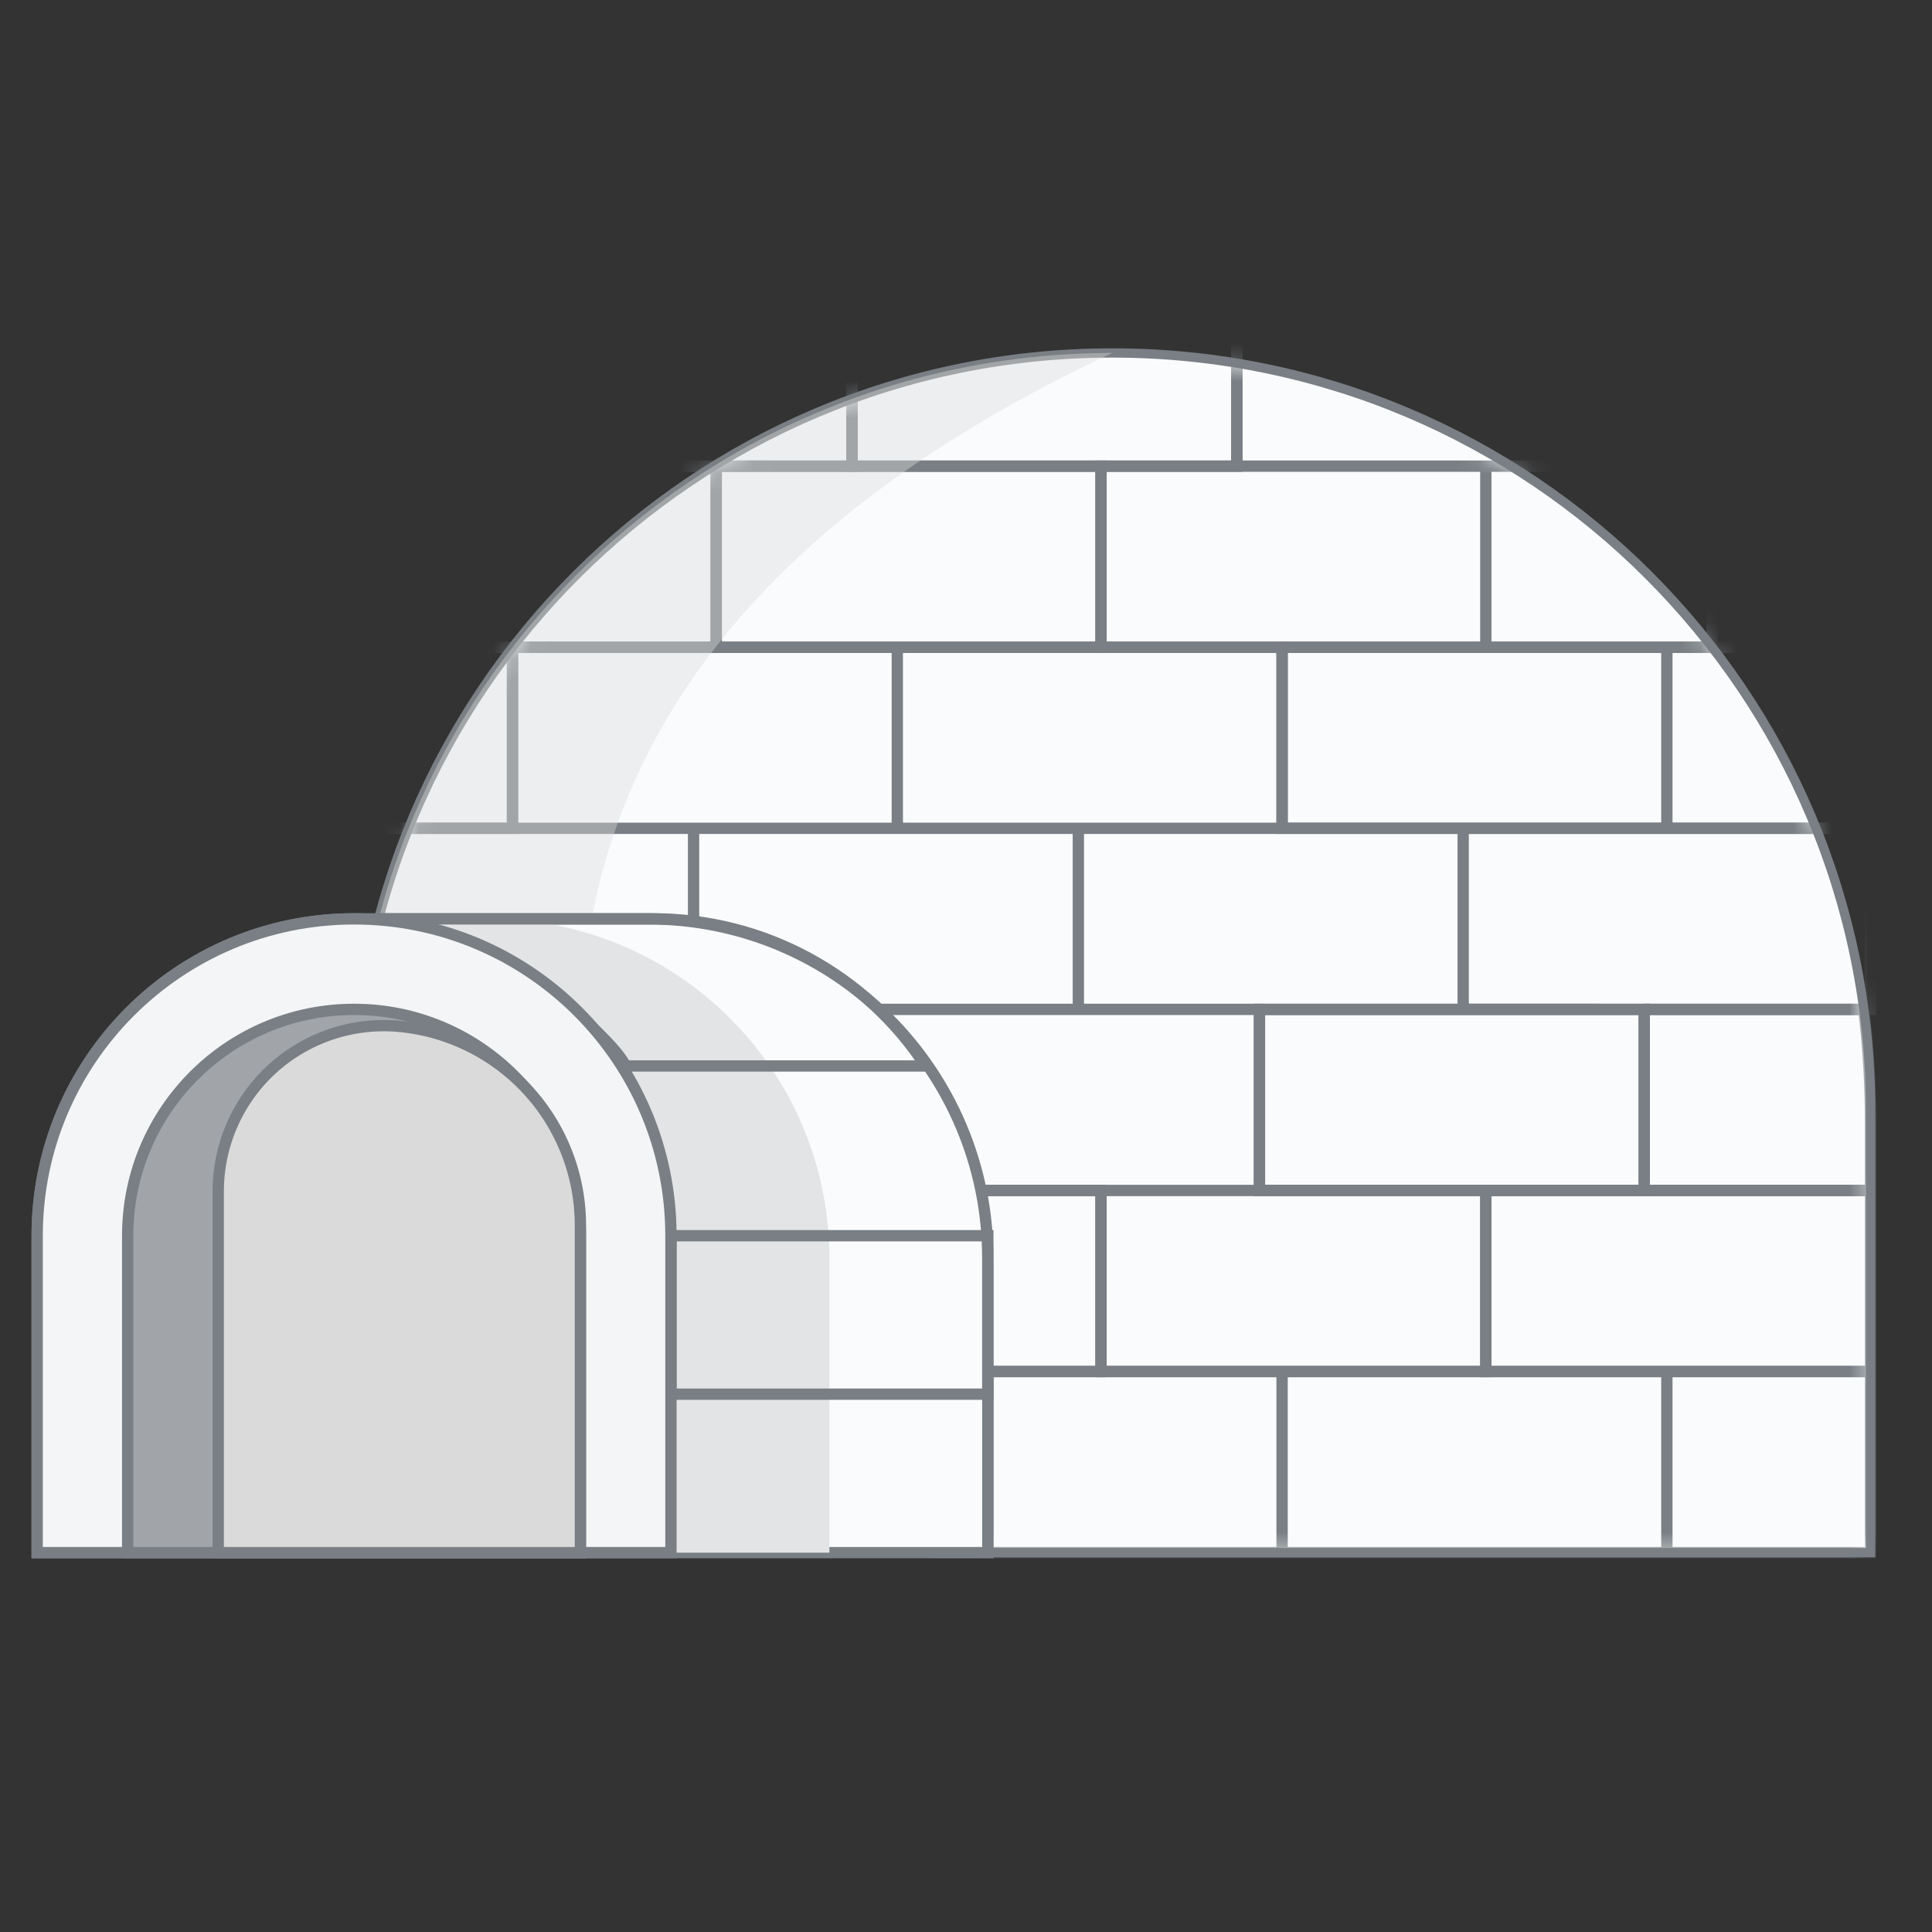 <svg xmlns="http://www.w3.org/2000/svg" xmlns:xlink="http://www.w3.org/1999/xlink" width="104" height="104" viewBox="0 0 104 104">
    <rect x="0" y="0" width="104" height="104" fill="#333333" stroke="none"/>
    <defs>
        <path id="a" d="M40.819 0c22.543 0 40.818 18.275 40.818 40.819v23.76H0v-23.76C0 18.275 18.275 0 40.819 0z"/>
    </defs>
    <g fill="none" fill-rule="evenodd">
        <path d="M0 0h104v104H0z"/>
        <g transform="translate(19.058 19)">
            <mask id="b" fill="#fff">
                <use xlink:href="#a"/>
            </mask>
            <use fill="#FAFBFD" xlink:href="#a"/>
            <g stroke="#797F84" stroke-width=".609" mask="url(#b)">
                <path d="M17.059-3.655h9.748v9.748h-9.748zM47.52-3.655h18.278v9.748H47.52zM40.21 6.093h20.714v9.748H40.21zM60.924 6.093h12.185v9.748H60.924zM1.219 15.84h7.31v9.748H1.22zM48.739 35.336h20.714v9.748H48.739z"/>
                <path d="M49.957 15.84H70.67v9.748H49.957zM70.67 15.84h10.967v9.748H70.67z"/>
                <path stroke-linejoin="round" d="M69.452 35.335h11.82c.243 2.03.365 4.071.365 6.115v3.633H69.452v-9.748z"/>
                <path d="M32.899 45.084h7.31v9.748H32.9zM60.924 45.084h20.714v9.748H60.924z"/>
                <path d="M70.67 54.83h10.967v9.749H70.67zM34.117 54.83h15.84v9.749h-15.84zM49.957 54.83H70.67v9.749H49.957z"/>
                <path d="M40.21 45.084h20.714v9.748H40.21zM28.025 35.336h20.714v9.748H28.025zM18.277 25.588H38.99v9.748H18.277zM29.244 15.84h20.714v9.748H29.244zM-1.218 25.588h19.495v9.748H-1.218zM38.99 25.588h20.715v9.748H38.99zM59.705 25.588h21.932v9.748H59.705zM8.53 15.84h20.714v9.748H8.53z"/>
                <path d="M19.496 6.093H40.21v9.748H19.496z"/>
                <path d="M6.093 6.093h13.403v9.748H6.093zM26.807-3.655H47.52v9.748H26.807z"/>
            </g>
        </g>
        <path stroke="#797F84" stroke-width=".5" d="M59.877 19c22.543 0 40.819 18.275 40.819 40.819v23.76H19.058v-23.76C19.058 37.275 37.334 19 59.877 19z"/>
        <path fill="#DADADA" d="M59.877 19c-19.09 8.935-28.634 21.323-28.634 37.163V83.58H19.058v-23.76C19.058 37.275 37.334 19 59.877 19z" opacity=".416"/>
        <path fill="#FAFBFD" stroke="#797F84" stroke-width=".609" d="M19.058 49.462h15.84c10.095 0 18.277 8.182 18.277 18.277v15.84H2V66.52C2 57.1 9.637 49.462 19.058 49.462z"/>
        <path fill="#E5E7E9" d="M19.058 49.462h7.311c10.094 0 18.277 8.182 18.277 18.277v15.84H2V66.52C2 57.1 9.637 49.462 19.058 49.462z"/>
        <path fill="#D8D8D8" fill-opacity=".172" d="M19.058 49.462h7.311c10.094 0 18.277 8.182 18.277 18.277v15.84H2V66.52C2 57.1 9.637 49.462 19.058 49.462z"/>
        <path stroke="#797F84" stroke-width=".609" d="M36.117 66.52h17.058v8.529H36.117z"/>
        <path stroke="#797F84" stroke-linejoin="round" stroke-width=".609" d="M20.277 49.462h14.907c5.904 0 11.41 2.978 14.64 7.92H33.68c-.406-.813-1.828-2.234-4.265-4.265-2.436-2.03-5.483-3.25-9.138-3.655z"/>
        <path stroke="#585858" stroke-width=".609" d="M19.058 54.335c6.73 0 12.185 5.456 12.185 12.185V83.58H6.873V66.52c0-6.73 5.456-12.185 12.185-12.185z"/>
        <path fill="#F3F5F6" stroke="#797F84" stroke-width=".609" d="M19.058 49.462c9.422 0 17.059 7.637 17.059 17.058V83.58H2V66.52C2 57.1 9.637 49.462 19.058 49.462z"/>
        <g stroke="#797F84" stroke-width=".609">
            <path fill="#A1A5A9" d="M19.058 54.335c6.73 0 12.185 5.456 12.185 12.185V83.58H6.873V66.52c0-6.73 5.456-12.185 12.185-12.185z"/>
            <path fill="#DADADA" d="M21.495 55.25a10.751 10.751 0 0 1 9.748 10.704v17.625H11.748V64.126a8.916 8.916 0 0 1 9.747-8.877z"/>
        </g>
    </g>
</svg>
